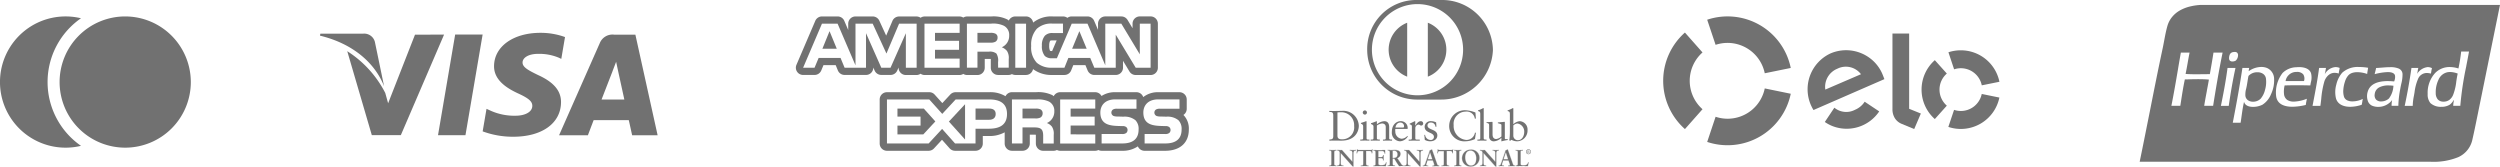 <svg xmlns="http://www.w3.org/2000/svg" width="255.035" height="17" viewBox="0 0 255.035 17">
  <g transform="translate(-334 -4933)">
    <g transform="translate(-636 155)">
      <g id="mastercard" transform="translate(970 4779.674)">
        <path d="M165.284,79.294a6.693,6.693,0,1,0,6.693,6.693A6.7,6.7,0,0,0,165.284,79.294Z" transform="translate(-152.511 -79.291)" fill="#717171"/>
        <path d="M8.263,79.415a6.694,6.694,0,1,0,0,13.014A7.914,7.914,0,0,1,8.263,79.415Z" transform="translate(0 -79.226)" fill="#717171"/>
      </g>
      <g id="visa" transform="translate(1002.643 4781.348)">
        <g transform="translate(12.04 0.176)">
          <g transform="translate(0 0)">
            <path d="M18.472,16.8,16.722,27.07h2.8L21.273,16.8Z" transform="translate(-16.722 -16.799)" fill="#717171"/>
          </g>
        </g>
        <g transform="translate(2.781 0.186)">
          <g>
            <path d="M10.774,16.814l-2.742,7L7.74,22.761A10.99,10.99,0,0,0,3.862,18.5l2.507,8.566,2.962-.005,4.408-10.252Z" transform="translate(-3.862 -16.812)" fill="#717171"/>
          </g>
        </g>
        <g transform="translate(0 0.089)">
          <g>
            <path d="M5.6,17.511a1.126,1.126,0,0,0-1.22-.834H.036l-.036.2c3.377.819,5.612,2.794,6.54,5.167Z" transform="translate(0 -16.677)" fill="#717171"/>
          </g>
        </g>
        <g transform="translate(16.591 0)">
          <g>
            <path d="M28.716,18.7a5.168,5.168,0,0,1,2.1.393l.253.119.379-2.226a7.226,7.226,0,0,0-2.508-.431c-2.766,0-4.716,1.393-4.731,3.39-.018,1.475,1.389,2.3,2.452,2.791,1.091.5,1.457.824,1.451,1.274-.009.688-.87,1-1.674,1a5.876,5.876,0,0,1-2.636-.538l-.361-.164-.394,2.3a8.866,8.866,0,0,0,3.119.547c2.943,0,4.855-1.377,4.875-3.51.012-1.167-.734-2.058-2.352-2.788-.979-.477-1.578-.793-1.572-1.274C27.112,19.156,27.621,18.7,28.716,18.7Z" transform="translate(-23.043 -16.554)" fill="#717171"/>
          </g>
        </g>
        <g transform="translate(24.389 0.188)">
          <g>
            <path d="M41.66,16.815H39.5a1.393,1.393,0,0,0-1.467.852L33.874,27.08h2.94s.48-1.266.588-1.543l3.585,0c.084.359.341,1.539.341,1.539h2.6Zm-3.452,6.62c.23-.59,1.115-2.871,1.115-2.871-.015.028.228-.594.373-.981l.189.886.649,2.966Z" transform="translate(-33.874 -16.815)" fill="#717171"/>
          </g>
        </g>
      </g>
      <g id="american" transform="translate(1051.189 4779.674)">
        <g transform="translate(28.184 1.505)">
          <g>
            <path d="M34.41,17.56l-.737,1.79h1.482Z" transform="translate(-33.673 -17.56)" fill="#717171"/>
          </g>
        </g>
        <g  transform="translate(2.707 1.505)">
          <g>
            <path d="M3.963,17.56l-.729,1.79H4.7Z" transform="translate(-3.234 -17.56)" fill="#717171"/>
          </g>
        </g>
        <g transform="translate(18.524 1.677)">
          <g>
            <path d="M23.963,17.847a1.112,1.112,0,0,0-.509-.081H22.132v1h1.3a1.01,1.01,0,0,0,.531-.092.461.461,0,0,0,.221-.427A.411.411,0,0,0,23.963,17.847Z" transform="translate(-22.132 -17.766)" fill="#717171"/>
          </g>
        </g>
        <g transform="translate(23.121 9.403)">
          <g>
            <path d="M29.459,27.077A1.054,1.054,0,0,0,28.946,27H27.624V28h1.3a1.045,1.045,0,0,0,.532-.091.486.486,0,0,0,.222-.432A.432.432,0,0,0,29.459,27.077Z" transform="translate(-27.624 -26.996)" fill="#717171"/>
          </g>
        </g>
        <g transform="translate(18.329 9.401)">
          <g>
            <path d="M23.3,26.994H21.9v1.144h1.386c.413,0,.67-.2.67-.592S23.687,26.994,23.3,26.994Z" transform="translate(-21.899 -26.994)" fill="#717171"/>
          </g>
        </g>
        <g transform="translate(8.551 7.731)">
          <g>
            <path d="M41.223,27.343a.278.278,0,0,0-.023-.022.742.742,0,0,0,.339-.623v-.957A.742.742,0,0,0,40.8,25H38.646a2.384,2.384,0,0,0-1.544.5.733.733,0,0,0-.691-.5H34.259a2.463,2.463,0,0,0-1.413.388A.73.73,0,0,0,32.207,25H28.625a.736.736,0,0,0-.655.408c-.051-.036-.089-.078-.142-.11a3.34,3.34,0,0,0-1.641-.3h-2.48a.735.735,0,0,0-.655.412A2.971,2.971,0,0,0,21.394,25h-3.43a.74.74,0,0,0-.545.236l-.813.876-.78-.866A.727.727,0,0,0,15.275,25H10.958a.742.742,0,0,0-.742.742v4.492a.742.742,0,0,0,.742.742H15.21a.739.739,0,0,0,.544-.239l.819-.886.778.875a.74.74,0,0,0,.555.249h2.087a.741.741,0,0,0,.742-.741v-.767h.6a3.142,3.142,0,0,0,1.632-.376v1.143a.741.741,0,0,0,.742.741h1.079a.741.741,0,0,0,.742-.741v-.9h.4c.1,0,.168,0,.218.007,0,.08,0,.177,0,.24v.654a.742.742,0,0,0,.742.741h1.077a.707.707,0,0,0,.328-.084.736.736,0,0,0,.327.084h3.583a.734.734,0,0,0,.322-.08.725.725,0,0,0,.322.08h2.091a2.746,2.746,0,0,0,1.614-.451.739.739,0,0,0,.681.451h2.091c1.521,0,2.427-.808,2.427-2.159A1.981,1.981,0,0,0,41.223,27.343Zm-19.89,1.381H19.994v1.507H17.907l-1.322-1.487L15.21,30.232H10.958V25.739h4.317L16.6,27.212l1.366-1.473h3.43c.851,0,1.81.239,1.81,1.482S22.272,28.727,21.333,28.724Zm5.937-.578a1.139,1.139,0,0,1,.523.377,1.3,1.3,0,0,1,.178.819v.891H26.894v-.562c0-.27.026-.67-.175-.88-.154-.16-.393-.2-.786-.2H24.786v1.64H23.708V25.741h2.48a2.66,2.66,0,0,1,1.291.211,1.053,1.053,0,0,1,.552,1A1.262,1.262,0,0,1,27.27,28.146Zm4.939-1.476H29.695v.818h2.452V28.4H29.695V29.3l2.514.005v.932H28.627V25.741h3.582Zm2.738,3.559H32.856v-.965h2.082a.62.62,0,0,0,.438-.111.4.4,0,0,0,.126-.294.379.379,0,0,0-.131-.3.565.565,0,0,0-.383-.1c-1-.033-2.261.031-2.261-1.389,0-.654.408-1.338,1.535-1.338h2.151v.956H34.444a.723.723,0,0,0-.43.082.377.377,0,0,0,.072.659,1.244,1.244,0,0,0,.419.051l.577.017a1.74,1.74,0,0,1,1.225.362,1.247,1.247,0,0,1,.322.953C36.628,29.782,36.026,30.234,34.947,30.229Zm4.387,0H37.243v-.965h2.082a.617.617,0,0,0,.437-.111.4.4,0,0,0,.126-.294.379.379,0,0,0-.131-.3.562.562,0,0,0-.383-.1c-1-.033-2.261.031-2.261-1.389,0-.654.408-1.338,1.535-1.338H40.8v.956H38.831a.723.723,0,0,0-.431.082.377.377,0,0,0,.072.659,1.247,1.247,0,0,0,.418.051l.577.017a1.744,1.744,0,0,1,1.226.362,1.254,1.254,0,0,1,.322.953C41.016,29.782,40.412,30.234,39.334,30.229Z" transform="translate(-10.216 -24.999)" fill="#717171"/>
          </g>
        </g>
        <g transform="translate(0 0)">
          <g>
            <path d="M36.189,15.762h-1.1a.742.742,0,0,0-.742.742v.464l-.51-.846a.745.745,0,0,0-.634-.358H31.567a.741.741,0,0,0-.742.742v.63l-.394-.922a.741.741,0,0,0-.68-.449H28.142a.735.735,0,0,0-.443.147.736.736,0,0,0-.444-.147H26.217a2.946,2.946,0,0,0-2.015.63.732.732,0,0,0-.719-.63h-1.1a.739.739,0,0,0-.66.418,1.522,1.522,0,0,0-.133-.1,3.156,3.156,0,0,0-1.672-.314H17.451a.725.725,0,0,0-.372.115.715.715,0,0,0-.372-.115H13.122a.722.722,0,0,0-.4.133.726.726,0,0,0-.4-.133h-1.79a.741.741,0,0,0-.681.453l-.638,1.5-.7-1.525a.745.745,0,0,0-.674-.431H6.084a.741.741,0,0,0-.742.742v.645l-.4-.939a.742.742,0,0,0-.682-.449H2.664a.743.743,0,0,0-.682.449L.06,20.7a.741.741,0,0,0,.681,1.034H1.908a.741.741,0,0,0,.683-.457l.227-.546H4.062l.223.542a.741.741,0,0,0,.686.46H7.156a.741.741,0,0,0,.742-.742v-.018l.141.319a.743.743,0,0,0,.678.441l.943,0a.74.74,0,0,0,.678-.442l.142-.318V21a.741.741,0,0,0,.742.741h1.1a.733.733,0,0,0,.4-.133.729.729,0,0,0,.4.133h3.586a.715.715,0,0,0,.372-.115.723.723,0,0,0,.372.115h1.075A.741.741,0,0,0,19.268,21V20.1h.41c.093,0,.159,0,.208.006.005.076,0,.167,0,.227l0,.1,0,.567a.743.743,0,0,0,.742.736h1.083a.724.724,0,0,0,.332-.09.73.73,0,0,0,.336.09h1.1a.732.732,0,0,0,.714-.6,3.113,3.113,0,0,0,1.943.6H27.4a.739.739,0,0,0,.684-.465l.218-.538h1.237l.227.546a.741.741,0,0,0,.685.456h2.185A.741.741,0,0,0,33.374,21v-.709l.659,1.092a.744.744,0,0,0,.636.358h1.52A.741.741,0,0,0,36.93,21V16.5A.742.742,0,0,0,36.189,15.762ZM12.321,20.995h-1.1l0-3.518L9.659,20.995H8.716L7.156,17.474v3.521H4.971l-.413-1H2.324l-.417,1H.74L2.663,16.5H4.256l1.827,4.254V16.5H7.836L9.241,19.55l1.29-3.048h1.79S12.321,20.995,12.321,20.995Zm4.386-3.556H14.194v.809h2.453v.921H14.194v.9h2.513v.929H13.121V16.5h3.586Zm4.3,1.472a1.255,1.255,0,0,1,.531.378,1.286,1.286,0,0,1,.178.824v.881H20.633l-.005-.567a1.351,1.351,0,0,0-.169-.875,1.052,1.052,0,0,0-.783-.192H18.525v1.634H17.45V16.5h2.469a2.524,2.524,0,0,1,1.3.215,1.048,1.048,0,0,1,.543,1A1.265,1.265,0,0,1,21.006,18.911Zm2.477,2.084h-1.1V16.5h1.1Zm12.706,0H34.668l-2.036-3.371v3.371H30.447l-.418-1H27.8l-.4,1H26.136a2.25,2.25,0,0,1-1.553-.5,2.253,2.253,0,0,1-.576-1.715,2.411,2.411,0,0,1,.575-1.758,2.175,2.175,0,0,1,1.63-.523h1.037v.963H26.232a1.03,1.03,0,0,0-.825.266,1.482,1.482,0,0,0-.308,1.018,1.549,1.549,0,0,0,.3,1.054,1.038,1.038,0,0,0,.748.232h.481L28.142,16.5H29.75l1.816,4.249V16.5H33.2l1.887,3.129V16.5h1.1Zm-9.582-2.787-.466,1.087a.861.861,0,0,1-.211-.022,1.141,1.141,0,0,1-.085-.523,1.09,1.09,0,0,1,.085-.487c.031-.03.057-.056.309-.056Z" transform="translate(0 -15.762)" fill="#717171"/>
          </g>
        </g>
        <g transform="translate(15.611 8.957)">
          <g>
            <path d="M18.651,28.233,20.3,30.065v-3.6Z" transform="translate(-18.651 -26.463)" fill="#717171"/>
          </g>
        </g>
        <g transform="translate(10.364 9.403)">
          <g>
            <path d="M15.073,27h-2.69v.816h2.356v.917H12.383v.894h2.638l1.226-1.32Z" transform="translate(-12.383 -26.996)" fill="#717171"/>
          </g>
        </g>
      </g>
      <g id="dinners" transform="translate(1105.594 4778)">
        <g transform="translate(2.352 16.479)">
          <g>
            <path d="M5.023,39.023l0,0h0Z" transform="translate(-5.023 -39.023)" fill="#717171"/>
          </g>
        </g>
        <g transform="translate(0.832 15.31)">
          <g>
            <path d="M3.382,36.535c-.109,0-.214-.009-.321-.01v.05H3.1a.208.208,0,0,1,.216.234l0,.9,0,0-.008.008L2.25,36.525c-.07,0-.139.01-.211.01s-.175-.009-.261-.01v.05H1.8a.223.223,0,0,1,.225.224v1c0,.188-.052.31-.223.311H1.777v.051c.1,0,.208-.01.312-.01s.2.009.295.01v-.05H2.355c-.187,0-.233-.082-.233-.288v-1l1.229,1.376h.078a1.642,1.642,0,0,1-.012-.228V36.886c0-.283.119-.311.221-.311h.024v-.05C3.57,36.526,3.476,36.535,3.382,36.535Z" transform="translate(-1.777 -36.525)" fill="#717171"/>
          </g>
        </g>
        <g transform="translate(0.811 15.288)">
          <g>
            <path d="M3.65,36.483c-.1,0-.195.007-.291.007s-.22-.009-.331-.009h-.01v.091h.063c.068,0,.195.025.2.213v.871l-1.041-1.17c-.08,0-.148,0-.219,0-.088,0-.181-.009-.272-.009h-.01v.091h.041a.2.2,0,0,1,.205.2v1c0,.188-.046.289-.2.29H1.733v.091h.01c.107,0,.216-.009.322-.009s.2.009.305.009h.011v-.09H2.33c-.178,0-.209-.061-.213-.266v-.949l1.2,1.339.1,0h.012l0-.013a1.64,1.64,0,0,1-.014-.237V36.865c0-.28.1-.288.2-.291H3.66v-.091Zm0,.08H3.615c-.1,0-.211.019-.211.3v1.077a1.505,1.505,0,0,0,.014.239h-.09l-1.22-1.36V37.8c0,.206.04.277.223.277h.04v.071c-.1,0-.2-.009-.3-.009s-.215.009-.322.009v-.071h.033c.163,0,.214-.111.214-.3v-1a.213.213,0,0,0-.216-.213h-.03v-.071c.09,0,.182.01.272.01.071,0,.14-.01.211-.01l1.054,1.186,0,0v-.888a.2.2,0,0,0-.206-.224H3.028v-.071c.111,0,.22.01.331.01s.194-.01.292-.01Z" transform="translate(-1.733 -36.48)" fill="#717171"/>
          </g>
        </g>
        <g transform="translate(4.526 15.31)">
          <g>
            <path d="M10.945,37.787c-.071.266-.208.29-.488.288-.149,0-.3,0-.3-.165v-.562h.294c.165,0,.182.1.194.233l.051-.011c0-.087-.007-.175-.007-.262s0-.177.007-.267h-.051c-.013.122-.052.21-.2.208h-.292v-.641H10.5c.246,0,.288.125.3.274l.051-.013c0-.066-.007-.154-.007-.232,0-.04,0-.079,0-.112-.161,0-.4.01-.6.01s-.434-.009-.58-.01v.05H9.69c.084,0,.185.015.185.146v1.241c0,.131-.1.145-.185.146H9.667v.049c.138,0,.412-.009.619-.009s.477.009.629.009c.02-.119.047-.239.076-.359Z" transform="translate(-9.667 -36.526)" fill="#717171"/>
          </g>
        </g>
        <g transform="translate(2.781 15.214)">
          <g>
            <path d="M7.544,36.326l-.011,0v.01c0,.062-.052.063-.118.065H6.181c-.06,0-.1,0-.121-.062v-.007H5.984v.01a1.28,1.28,0,0,1-.015.2c-.007.068-.019.135-.029.2v.013h.091v-.008c.039-.176.036-.205.21-.207h.378V37.79c0,.184-.056.185-.185.188H6.38v.091h.01c.093,0,.259-.01.4-.01s.293.01.386.01h.01v-.091H7.131c-.113,0-.184-.015-.186-.193v-1.25h.378c.15,0,.159.129.166.218v.014l.084-.03.007,0v-.007c0-.064,0-.127,0-.19s.016-.127.026-.191v-.01Zm.029.21c0,.065,0,.128,0,.191l-.072.027c-.005-.088-.016-.227-.175-.227H6.934v1.259c0,.184.083.2.2.2h.046v.071c-.092,0-.258-.01-.386-.01s-.308.01-.4.01v-.071h.044c.131,0,.2-.011.2-.2V36.527H6.242c-.177,0-.184.043-.22.216H5.951c.01-.067.022-.132.029-.2a1.425,1.425,0,0,0,.014-.2h.058c.019.071.078.068.142.068H7.415c.064,0,.123,0,.128-.073l.056.01C7.589,36.408,7.581,36.47,7.573,36.535Z" transform="translate(-5.94 -36.322)" fill="#717171"/>
          </g>
        </g>
        <g transform="translate(2.804 15.238)">
          <g>
            <path d="M7.577,36.373c-.01.069-.077.073-.136.072H6.208c-.056,0-.117,0-.138-.068H6.031a1.44,1.44,0,0,1-.015.191c-.007.064-.017.126-.027.19h.051c.031-.165.052-.219.228-.216h.4v1.276c0,.191-.077.21-.206.21H6.426v.049c.094,0,.254-.009.39-.009s.281.009.375.009v-.049H7.157c-.114,0-.207-.029-.207-.215V36.542h.4c.16,0,.18.136.185.224l.051-.019c0-.061,0-.123,0-.185s.016-.122.025-.183Z" transform="translate(-5.99 -36.373)" fill="#717171"/>
          </g>
        </g>
        <g  transform="translate(0 15.288)">
          <g>
            <path d="M.732,36.48c-.112,0-.254.009-.371.009S.1,36.48.01,36.48H0v.091H.043c.086,0,.164.01.165.126v1.24c0,.116-.079.124-.165.125H0v.091H.01c.094,0,.233-.01.348-.01s.26.01.374.01H.743v-.091H.7c-.086,0-.165-.008-.165-.125V36.7c0-.116.079-.125.165-.125H.743V36.48Zm0,.082H.7c-.085,0-.176.011-.176.135v1.24c0,.125.09.135.176.135H.732v.071c-.114,0-.256-.009-.374-.009s-.256.009-.348.009v-.071H.043c.085,0,.175-.01.175-.135V36.7c0-.125-.09-.135-.175-.135H.009v-.07c.093,0,.235.009.351.009s.26-.009.371-.009Z" transform="translate(0 -36.48)" fill="#717171"/>
          </g>
        </g>
        <g transform="translate(3.879 0)">
          <g>
            <path d="M15.8,3.825h-2.39A5.01,5.01,0,0,0,8.285,8.948a5.089,5.089,0,0,0,5.123,5.035H15.8a5.279,5.279,0,0,0,5.311-5.035A5.187,5.187,0,0,0,15.8,3.825Zm-2.378,9.721A4.651,4.651,0,1,1,18.069,8.9,4.652,4.652,0,0,1,13.419,13.546Z" transform="translate(-8.285 -3.825)" fill="#717171"/>
          </g>
        </g>
        <g transform="translate(15.125 11.024)">
          <g transform="translate(0 0)">
            <path d="M33.165,30.586c-.122,0-.218,0-.218-.145V27.434c0-.036-.007-.062-.035-.062a.472.472,0,0,0-.1.049,2.594,2.594,0,0,1-.448.187v.069c.166.048.231.057.231.34v2.424c0,.145-.087.145-.21.145h-.083V30.7c.162,0,.318-.009.475-.009s.31.009.457.009v-.112Z" transform="translate(-32.306 -27.372)" fill="#717171"/>
          </g>
        </g>
        <g transform="translate(10.067 2.319)">
          <g>
            <path d="M21.5,8.778v5.5a2.946,2.946,0,0,0,0-5.5Z" transform="translate(-21.503 -8.778)" fill="#717171"/>
          </g>
        </g>
        <g transform="translate(18.206 11.024)">
          <g transform="translate(0 0)">
            <path d="M40.115,28.709a1.1,1.1,0,0,0-.647.313V27.433c0-.036-.01-.062-.036-.062a.415.415,0,0,0-.1.048,2.626,2.626,0,0,1-.449.187v.07c.166.05.232.057.232.34v1.872a5.074,5.074,0,0,1-.061.775l.091.048.131-.1a1.266,1.266,0,0,0,.6.153,1.1,1.1,0,0,0,1.041-1.141A.847.847,0,0,0,40.115,28.709Zm-.2,1.942a.468.468,0,0,1-.448-.444V29.149a.665.665,0,0,1,.413-.205.83.83,0,0,1,.7.862C40.576,30.193,40.381,30.651,39.915,30.651Z" transform="translate(-38.887 -27.371)" fill="#717171"/>
          </g>
        </g>
        <g id="Grupo_75" data-name="Grupo 75" transform="translate(16.057 12.428)">
          <g id="Grupo_74" data-name="Grupo 74">
            <path id="Caminho_38" data-name="Caminho 38" d="M36.281,32.138c-.073,0-.122,0-.122-.082V30.448c0-.049,0-.078-.035-.078s-.287.034-.678.06v.079c.156.044.366.091.366.179V31.86a.985.985,0,0,1-.527.264c-.379,0-.379-.375-.379-.505V30.5c0-.1,0-.126-.049-.126s-.4.026-.561.029v.083c.244.021.261.13.261.244v1.114a.47.47,0,0,0,.478.517,1.18,1.18,0,0,0,.771-.365v.353l.022.013a4.418,4.418,0,0,1,.628-.135v-.09C36.4,32.134,36.334,32.138,36.281,32.138Z" transform="translate(-34.296 -30.37)" fill="#717171"/>
          </g>
        </g>
        <g transform="translate(9.71 12.362)">
          <g>
            <path d="M21.058,30.655a.306.306,0,0,1,.339-.287.448.448,0,0,1,.476.431h.1l-.03-.443a1.145,1.145,0,0,0-.5-.127.6.6,0,0,0-.674.557c0,.7.948.533.948,1.048a.31.31,0,0,1-.353.311.574.574,0,0,1-.549-.532l-.078.022.048.5a1.154,1.154,0,0,0,.531.147c.518,0,.749-.305.749-.593C22.068,31.008,21.058,31.165,21.058,30.655Z" transform="translate(-20.74 -30.229)" fill="#717171"/>
          </g>
        </g>
        <g transform="translate(0.015 11.312)">
          <g transform="translate(0 0)">
            <path d="M1.3,27.987c-.322,0-.57.01-.753.01s-.343,0-.513-.01V28.1c.2,0,.4-.022.4.369h0v2.112c-.012.3-.139.3-.4.331v.111c.2,0,.388-.008.583-.008s.409.008.631.008c1.541,0,1.793-1.082,1.793-1.514A1.585,1.585,0,0,0,1.3,27.987Zm.013,2.9c-.213,0-.453-.039-.453-.374V28.144a3.29,3.29,0,0,1,.34-.017,1.308,1.308,0,0,1,1.362,1.4A1.212,1.212,0,0,1,1.311,30.886Z" transform="translate(-0.031 -27.987)" fill="#717171"/>
          </g>
        </g>
        <g transform="translate(0.02 15.31)">
          <g>
            <path d="M.722,36.576H.745v-.05c-.109,0-.246.01-.361.01s-.249-.009-.341-.01v.05H.066c.084,0,.185.015.185.146v1.24c0,.132-.1.146-.185.146H.043v.05c.092,0,.226-.01.338-.01s.252.009.364.01v-.05H.722c-.085,0-.186-.015-.186-.146v-1.24C.536,36.591.637,36.576.722,36.576Z" transform="translate(-0.043 -36.526)" fill="#717171"/>
          </g>
        </g>
        <g transform="translate(3.174 12.363)">
          <g>
            <path d="M7.638,32.108c-.122,0-.218,0-.218-.145v-1.67c0-.035-.009-.061-.03-.061a.156.156,0,0,0-.079.022c-.017.013-.26.095-.465.157v.069c.161.086.227.112.227.3v1.18c0,.145-.088.145-.209.145H6.78v.112c.161,0,.318-.009.474-.009s.309.007.457.009v-.112H7.638Z" transform="translate(-6.78 -30.232)" fill="#717171"/>
          </g>
        </g>
        <g transform="translate(8.115 12.362)">
          <g>
            <path d="M18.569,30.23c-.265,0-.448.279-.557.448H18v-.392c0-.043-.013-.056-.039-.056s-.213.112-.531.248v.066c.066.034.226.061.226.2v1.221c0,.146-.087.146-.208.146h-.118v.112c.157,0,.339-.009.518-.009s.369.005.609.009v-.112h-.243c-.122,0-.209,0-.209-.145V30.939a.364.364,0,0,1,.318-.361c.152,0,.152.1.287.1a.212.212,0,0,0,.2-.223A.237.237,0,0,0,18.569,30.23Z" transform="translate(-17.333 -30.23)" fill="#717171"/>
          </g>
        </g>
        <g transform="translate(3.427 11.265)">
          <g>
            <path d="M7.533,27.886a.222.222,0,0,0-.213.209.224.224,0,0,0,.213.219.219.219,0,0,0,.214-.219A.213.213,0,0,0,7.533,27.886Z" transform="translate(-7.32 -27.886)" fill="#717171"/>
          </g>
        </g>
        <g transform="translate(6.399 12.361)">
          <g>
            <path d="M15.242,31.729a.835.835,0,0,1-.588.291.726.726,0,0,1-.639-.752.974.974,0,0,1,0-.252h1.223l.039-.027a.543.543,0,0,0,0-.079.691.691,0,0,0-.736-.683c-.3,0-.879.252-.879,1.105a.875.875,0,0,0,.831.949,1.02,1.02,0,0,0,.8-.492Zm-.714-1.361a.369.369,0,0,1,.379.4c0,.052-.013.109-.122.109h-.758C14.081,30.562,14.264,30.367,14.529,30.367Z" transform="translate(-13.667 -30.227)" fill="#717171"/>
          </g>
        </g>
        <g transform="translate(6.067 2.319)">
          <g>
            <path d="M12.958,11.529a2.949,2.949,0,0,0,1.891,2.75v-5.5A2.952,2.952,0,0,0,12.958,11.529Z" transform="translate(-12.958 -8.778)" fill="#717171"/>
          </g>
        </g>
        <g transform="translate(15.4 15.31)">
          <g>
            <path d="M34.5,36.536c-.108,0-.213-.009-.318-.009v.049h.042a.208.208,0,0,1,.216.234l0,.9-.006,0-.008.008-1.053-1.192c-.07,0-.14.01-.211.01-.087,0-.176-.009-.263-.01v.049h.021a.224.224,0,0,1,.225.224v1c0,.188-.054.31-.224.311h-.024v.049c.1,0,.207-.009.313-.009s.2.009.294.009v-.049h-.029c-.186,0-.233-.082-.233-.288v-1l1.229,1.376h.078a1.8,1.8,0,0,1-.011-.228V36.887c0-.285.119-.311.221-.312h.026v-.049C34.687,36.526,34.593,36.536,34.5,36.536Z" transform="translate(-32.894 -36.526)" fill="#717171"/>
          </g>
        </g>
        <g transform="translate(4.506 15.288)">
          <g>
            <path d="M10.919,37.738h-.01l0,.009c-.071.266-.186.28-.471.282-.155,0-.279,0-.279-.144v-.543h.274c.157,0,.158.081.175.225v.011l.082-.016.009,0v-.008c0-.09-.007-.18-.007-.27s0-.185.007-.277V37h-.091v.009c-.016.127-.04.2-.177.2h-.272v-.6h.319c.244,0,.265.113.279.267v.011l.083-.021.007,0v-.009c-.005-.068-.007-.156-.007-.239,0-.045,0-.088,0-.123v-.01H10.83c-.161,0-.406.009-.606.009s-.445-.009-.589-.009h-.01v.091h.044c.086,0,.164.01.164.126v1.24c0,.116-.078.124-.164.125H9.625v.09h.01c.135,0,.417-.009.629-.009s.486.009.637.009h.008l0-.008c.022-.125.05-.25.08-.376l0-.01Zm-.017.406c-.152,0-.424-.01-.637-.01s-.5.01-.63.01v-.07h.033c.086,0,.175-.011.175-.135V36.7c0-.125-.089-.135-.175-.135H9.635v-.071c.144,0,.391.01.59.01s.444-.01.605-.01c0,.1,0,.259.006.362l-.072.019c-.012-.154-.04-.277-.289-.277h-.329v.621h.282c.141,0,.172-.081.186-.209h.071c0,.093-.007.185-.007.278s0,.18.007.27l-.071.014c-.014-.142-.021-.234-.184-.234h-.284v.551c0,.155.137.155.289.155.284,0,.409-.019.48-.288l.066.016C10.951,37.893,10.923,38.018,10.9,38.144Z" transform="translate(-9.625 -36.479)" fill="#717171"/>
          </g>
        </g>
        <g transform="translate(15.38 15.29)">
          <g>
            <path d="M34.768,36.484c-.1,0-.2.009-.293.009s-.219-.009-.331-.009h-.011v.091H34.2a.186.186,0,0,1,.2.213v.871l-1.042-1.171c-.081,0-.148.005-.22.005-.088,0-.181-.009-.272-.009H32.85v.091h.041a.2.2,0,0,1,.205.2v1c0,.188-.047.289-.2.29H32.85v.091h.01c.107,0,.216-.01.322-.01s.2.01.3.01h.01v-.091h-.05c-.178,0-.209-.06-.212-.266v-.949l1.2,1.339.1,0h.012l0-.01a1.612,1.612,0,0,1-.013-.238V36.866c0-.279.1-.288.2-.291h.049v-.09Zm0,.081h-.036c-.1,0-.214.018-.214.3v1.078a1.448,1.448,0,0,0,.015.239h-.09l-1.219-1.36V37.8c0,.206.04.278.223.278h.04v.071c-.1,0-.2-.01-.3-.01s-.216.01-.322.01v-.071H32.9c.164,0,.213-.111.213-.3v-1a.211.211,0,0,0-.215-.213h-.03v-.071c.089,0,.183.01.272.01.072,0,.14-.01.211-.01L34.4,37.681l0,0h0v-.888a.2.2,0,0,0-.206-.223h-.05v-.071c.11,0,.22.01.331.01s.194-.01.291-.01Z" transform="translate(-32.85 -36.484)" fill="#717171"/>
          </g>
        </g>
        <g transform="translate(13.883 15.369)">
          <g>
            <path d="M30.189,36.651c-.414,0-.537.37-.537.687,0,.424.194.829.577.829.46,0,.539-.405.539-.751S30.583,36.651,30.189,36.651Zm.041,1.506c-.375,0-.567-.4-.568-.819,0-.316.121-.675.527-.676.386,0,.571.412.571.754S30.681,38.157,30.23,38.157Z" transform="translate(-29.652 -36.651)" fill="#717171"/>
          </g>
        </g>
        <g transform="translate(13.56 15.274)">
          <g>
            <path d="M29.829,36.45a.853.853,0,0,0-.865.865.828.828,0,0,0,.877.839.861.861,0,0,0,.886-.9A.823.823,0,0,0,29.829,36.45Zm.035,1.62c-.393,0-.587-.413-.588-.839,0-.319.126-.7.547-.7.4,0,.59.427.591.774S30.332,38.07,29.864,38.07Z" transform="translate(-28.964 -36.45)" fill="#717171"/>
          </g>
        </g>
        <g transform="translate(17.799 15.565)">
          <g>
            <path d="M38.241,37.071h0l-.22.67h.443Zm0,.025.205.634h-.413Z" transform="translate(-38.017 -37.071)" fill="#717171"/>
          </g>
        </g>
        <g transform="translate(13.54 15.254)">
          <g>
            <path d="M29.806,36.407a.874.874,0,0,0-.885.885.849.849,0,0,0,.9.861.882.882,0,0,0,.906-.918A.842.842,0,0,0,29.806,36.407Zm.011,1.735a.837.837,0,0,1-.886-.85.86.86,0,0,1,.873-.874.831.831,0,0,1,.907.817A.867.867,0,0,1,29.817,38.142Z" transform="translate(-28.921 -36.407)" fill="#717171"/>
          </g>
        </g>
        <g  transform="translate(19.012 15.291)">
          <g>
            <path d="M41.888,37.736h-.007l0,.009a.491.491,0,0,1-.07.167.331.331,0,0,1-.221.123,1.459,1.459,0,0,1-.179.01c-.046,0-.088,0-.131,0-.074-.011-.132-.034-.132-.123V36.694c0-.12.059-.115.151-.118h.069v-.091h-.01c-.122,0-.241.009-.361.009s-.25-.009-.375-.009h-.01v.091h.043c.087,0,.167.01.168.125V37.92c0,.14-.083.146-.168.147h-.043v.091h.01c.208,0,.418-.01.625-.01s.417.01.625.01h.008l0-.008c.029-.135.062-.266.088-.4l0-.012h-.081Zm-.019.412c-.207,0-.416-.01-.624-.01s-.417.01-.625.01v-.07h.032c.086,0,.179-.011.179-.16V36.7c0-.125-.093-.135-.179-.135h-.032v-.071c.126,0,.249.009.375.009s.239-.009.361-.009v.071h-.06c-.088,0-.16,0-.16.127v1.221c0,.1.066.124.142.133a1.718,1.718,0,0,0,.313-.005.334.334,0,0,0,.227-.127.534.534,0,0,0,.073-.17h.068C41.931,37.88,41.9,38.012,41.868,38.148Z" transform="translate(-40.608 -36.485)" fill="#717171"/>
          </g>
        </g>
        <g transform="translate(17.296 15.249)">
          <g>
            <path d="M38.574,38.04a.163.163,0,0,1-.166-.1c-.03-.072-.059-.161-.088-.244l-.436-1.239c-.008-.018-.014-.041-.02-.056s0,0,0,0h0a.045.045,0,0,0-.014,0,.908.908,0,0,1-.211.1,2.026,2.026,0,0,1-.088.3l-.38,1.087a.225.225,0,0,1-.215.162h0v.049c.082-.005.163-.01.246-.01s.185.005.276.01v-.049H37.45c-.077,0-.185-.01-.187-.094a1,1,0,0,1,.052-.187l.078-.254h.553l.1.283a.765.765,0,0,1,.048.174c0,.072-.1.078-.157.08h-.016v.049h0c.117,0,.232-.01.344-.01s.213.005.317.01V38.04Zm-1.142-.647.227-.691h.022l.224.691Z" transform="translate(-36.944 -36.396)" fill="#717171"/>
          </g>
        </g>
        <g transform="translate(20.084 15.233)">
          <g>
            <path d="M43.147,36.362a.249.249,0,1,0,.248.25A.244.244,0,0,0,43.147,36.362Zm0,.452a.2.2,0,1,1,.2-.2A.2.2,0,0,1,43.147,36.814Z" transform="translate(-42.897 -36.362)" fill="#717171"/>
          </g>
        </g>
        <g transform="translate(20.209 15.349)">
          <g>
            <path d="M43.36,36.807l-.043-.056a.078.078,0,0,0,.059-.075c0-.045-.039-.066-.084-.066h-.127v.012c.032,0,.036.008.036.033v.185c0,.019-.007.018-.037.023v.011h.121v-.011c-.031-.005-.037,0-.037-.02v-.084h.029c.046.067.067.115.089.115h.049v-.008A.245.245,0,0,1,43.36,36.807Zm-.083-.064h-.03v-.118h.029c.027,0,.049.015.049.055S43.31,36.743,43.277,36.743Z" transform="translate(-43.164 -36.609)" fill="#717171"/>
          </g>
        </g>
        <g transform="translate(17.277 15.229)">
          <g>
            <path d="M38.551,37.993h0a.138.138,0,0,1-.147-.087c-.03-.07-.059-.157-.088-.242l-.435-1.239c-.008-.02-.015-.041-.022-.06a.03.03,0,0,0-.026-.014.048.048,0,0,0-.022.006,1.363,1.363,0,0,1-.216.1c-.021.094-.064.211-.093.3l-.38,1.087a.2.2,0,0,1-.2.146H36.9v.091h.01c.087,0,.171-.01.256-.01s.191.005.286.01h.01v-.09h-.036c-.079,0-.166-.014-.166-.073a.971.971,0,0,1,.051-.182l.073-.24h.523l.089.268a.728.728,0,0,1,.048.166c0,.046-.082.059-.137.059h-.035v.092h.011c.12,0,.239-.01.355-.01s.22.006.325.01h.011v-.092h-.024Zm.015.084c-.107,0-.214-.01-.327-.01s-.234.005-.355.01v-.07h.026c.054,0,.147-.01.147-.069a.765.765,0,0,0-.049-.17l-.092-.275H37.38l-.077.247a.982.982,0,0,0-.051.184c0,.072.1.083.177.083h.027v.071c-.1,0-.192-.009-.287-.009s-.17,0-.256.009v-.071h.014a.215.215,0,0,0,.206-.155l.379-1.086a1.956,1.956,0,0,0,.088-.294,1.184,1.184,0,0,0,.216-.1.077.077,0,0,1,.019,0,.015.015,0,0,1,.016.007l.022.059.435,1.239c.029.083.057.17.088.243a.148.148,0,0,0,.155.094h.015Z" transform="translate(-36.902 -36.352)" fill="#717171"/>
          </g>
        </g>
        <g transform="translate(19.033 15.31)">
          <g>
            <path d="M41.92,37.778a.54.54,0,0,1-.073.167.362.362,0,0,1-.233.132,1.792,1.792,0,0,1-.183.01c-.046,0-.09,0-.133-.006-.076-.008-.151-.041-.151-.143V36.716c0-.131.083-.139.171-.139h.049v-.05c-.117,0-.232.01-.349.01s-.243-.009-.365-.01v.05h.023c.083,0,.188.016.188.146v1.219c0,.152-.1.168-.188.168h-.023v.05c.206,0,.41-.01.615-.01s.411.01.616.01c.028-.128.059-.254.084-.382Z" transform="translate(-40.653 -36.527)" fill="#717171"/>
          </g>
        </g>
        <g transform="translate(12.748 15.288)">
          <g>
            <path d="M27.928,38.062c-.087,0-.164-.008-.166-.125V36.7c0-.116.079-.125.166-.125h.042V36.48h-.01c-.11,0-.253.01-.371.01s-.258-.009-.35-.009h-.01v.091h.044c.086,0,.164.01.165.126v1.24c0,.116-.08.124-.165.125h-.044v.091h.01c.092,0,.233-.01.349-.01s.259.01.373.01h.01v-.091Zm.033.081c-.113,0-.255-.009-.373-.009s-.257.009-.349.009v-.071h.033c.086,0,.175-.01.175-.135V36.7c0-.125-.089-.135-.175-.135h-.033v-.07c.092,0,.234.009.35.009s.263-.009.372-.009v.07h-.032c-.086,0-.176.011-.176.135v1.24c0,.125.09.135.176.135h.032v.071Z" transform="translate(-27.229 -36.48)" fill="#717171"/>
          </g>
        </g>
        <g transform="translate(7.65 15.29)">
          <g>
            <path d="M18.256,36.483c-.1,0-.194.01-.291.01s-.22-.01-.331-.01h-.01v.091h.062c.069,0,.2.025.2.213v.871L16.84,36.486c-.079,0-.148.006-.217.006-.089,0-.182-.009-.272-.009H16.34v.091h.041a.2.2,0,0,1,.205.2v1c0,.189-.046.29-.2.291H16.34v.091h.011c.106,0,.216-.01.322-.01s.2.01.305.01h.01v-.091h-.05c-.179,0-.211-.06-.213-.266V36.85l1.2,1.339.1,0h.012v-.011a1.441,1.441,0,0,1-.015-.239V36.866c0-.28.1-.288.2-.291h.045v-.091h-.01Zm0,.081h-.036c-.1,0-.211.019-.211.3v1.078a1.562,1.562,0,0,0,.014.239h-.09l-1.219-1.36V37.8c0,.206.04.278.223.278h.039v.07c-.1,0-.2-.01-.3-.01s-.216.01-.322.01v-.07h.033c.164,0,.213-.111.213-.3v-1a.212.212,0,0,0-.215-.213h-.03v-.071c.089,0,.183.009.272.009.07,0,.14-.009.211-.009l1.054,1.186h0l0,0h0v-.888a.2.2,0,0,0-.206-.223h-.052v-.07c.111,0,.22.009.331.009s.194-.009.292-.009v.07Z" transform="translate(-16.34 -36.483)" fill="#717171"/>
          </g>
        </g>
        <g  transform="translate(7.67 15.31)">
          <g>
            <path d="M17.987,36.536c-.109,0-.213-.009-.321-.01v.049h.042a.208.208,0,0,1,.217.234l0,.9,0,0-.007.008-1.054-1.192c-.071,0-.139.01-.211.01-.088,0-.176-.009-.263-.01v.049H16.4a.223.223,0,0,1,.226.224v1c0,.189-.054.311-.223.312h-.023v.049c.1,0,.208-.01.312-.01s.2.01.3.01v-.049h-.029c-.187,0-.233-.082-.234-.288v-1l1.23,1.376h.078a1.573,1.573,0,0,1-.012-.228V36.887c0-.283.119-.311.221-.312h.025v-.049C18.175,36.526,18.081,36.536,17.987,36.536Z" transform="translate(-16.382 -36.526)" fill="#717171"/>
          </g>
        </g>
        <g  transform="translate(5.981 15.31)">
          <g>
            <path d="M14.146,37.963l-.412-.617.012,0a.436.436,0,0,0,.323-.408c0-.328-.256-.4-.553-.406-.125,0-.239.01-.381.01s-.28-.009-.357-.01v.051h.032c.074,0,.178.012.178.19v1.2c0,.1-.088.139-.178.139h-.032v.049c.114,0,.222-.01.333-.01.133,0,.266.01.4.01v-.049h-.032c-.108,0-.205-.013-.205-.2v-.517h.173l0,.006a7.326,7.326,0,0,0,.485.763c.072,0,.147-.01.221-.01s.148.008.222.01v-.051A.273.273,0,0,1,14.146,37.963Zm-.75-.636h-.127V36.6h.01a1.063,1.063,0,0,1,.136-.009.335.335,0,0,1,.356.356C13.77,37.231,13.635,37.327,13.4,37.327Z" transform="translate(-12.776 -36.527)" fill="#717171"/>
          </g>
        </g>
        <g transform="translate(5.961 15.29)">
          <g>
            <path d="M14.362,38.063a.246.246,0,0,1-.222-.135l-.4-.6a.454.454,0,0,0,.324-.422c0-.344-.275-.426-.574-.427-.126,0-.24.01-.381.01s-.291-.01-.367-.01h-.01v.092h.052c.074,0,.156,0,.158.169v1.2c0,.08-.072.117-.158.117h-.052v.091h.01c.118,0,.229-.01.343-.01.134,0,.272.01.407.01H13.5v-.091h-.053c-.11,0-.181,0-.184-.18v-.5h.14a6.664,6.664,0,0,0,.49.764c.082,0,.158-.006.23-.006s.154.01.233.01h.01v-.091Zm0,.084c-.078,0-.154-.01-.232-.01s-.15.01-.223.01a6.632,6.632,0,0,1-.493-.769h-.156v.508c0,.184.085.19.194.19h.043v.071c-.136,0-.272-.01-.407-.01-.114,0-.225.01-.343.01v-.071h.042c.088,0,.169-.04.169-.127v-1.2c0-.171-.1-.18-.169-.18h-.042v-.07c.076,0,.222.009.367.009s.256-.009.381-.009c.3,0,.564.081.564.417a.448.448,0,0,1-.33.417l.4.606a.263.263,0,0,0,.23.143Z" transform="translate(-12.733 -36.484)" fill="#717171"/>
          </g>
        </g>
        <g transform="translate(12.769 15.31)">
          <g>
            <path d="M27.951,36.576h.022v-.05c-.109,0-.246.01-.361.01s-.249-.009-.339-.01v.05H27.3c.085,0,.185.015.185.146v1.24c0,.131-.1.146-.185.146h-.022v.049c.091,0,.224-.009.338-.009s.251.009.363.009v-.049h-.022c-.086,0-.185-.015-.185-.146v-1.24C27.766,36.591,27.865,36.576,27.951,36.576Z" transform="translate(-27.273 -36.526)" fill="#717171"/>
          </g>
        </g>
        <g transform="translate(4.233 12.361)">
          <g>
            <path d="M11.226,32.1h-.079c-.122,0-.217,0-.217-.145V30.837c0-.339-.131-.609-.5-.609a1.277,1.277,0,0,0-.754.326v-.283c0-.035-.013-.044-.025-.044a6.091,6.091,0,0,1-.575.209v.082c.2.082.253.125.253.287h0v1.153c0,.145-.087.145-.208.145H9.041v.112c.156,0,.313-.009.47-.009s.309.009.462.009V32.1H9.894c-.122,0-.219,0-.219-.145V30.67a1.178,1.178,0,0,1,.505-.209c.249,0,.4.123.4.371v1.126c0,.146-.087.146-.208.146h-.078v.111c.155,0,.313-.008.47-.008s.309.008.462.008Z" transform="translate(-9.041 -30.227)" fill="#717171"/>
          </g>
        </g>
        <g transform="translate(6.486 15.384)">
          <g>
            <path d="M13.988,36.685a1.271,1.271,0,0,0-.135.01V37.4h.116c.237,0,.364-.089.364-.369A.323.323,0,0,0,13.988,36.685Zm-.019.706h-.106V36.7a.938.938,0,0,1,.125-.009.315.315,0,0,1,.336.337C14.322,37.306,14.2,37.387,13.969,37.391Z" transform="translate(-13.853 -36.685)" fill="#717171"/>
          </g>
        </g>
        <g transform="translate(11.011 15.214)">
          <g>
            <path d="M25.124,36.326l-.013,0v.01c0,.062-.051.063-.117.065H23.761c-.061,0-.1,0-.121-.062l0-.007h-.074v.01a1.557,1.557,0,0,1-.014.2c-.008.068-.019.135-.029.2v.012h.091l0-.008c.039-.176.035-.205.21-.207H24.2V37.79c0,.184-.056.185-.186.188H23.96v.091h.011c.092,0,.259-.01.4-.01s.293.01.386.01h.009v-.091h-.056c-.112,0-.184-.015-.185-.193v-1.25H24.9c.149,0,.159.129.165.218v.014l.083-.03.007,0v-.007c0-.063,0-.127,0-.19s.016-.127.026-.191l0-.01Zm.028.21c0,.065,0,.128,0,.191l-.071.027c-.005-.088-.016-.227-.175-.227h-.39v1.259c0,.184.083.2.2.2h.044v.071c-.09,0-.257-.01-.385-.01s-.308.01-.4.01v-.071h.045c.131,0,.2-.011.2-.2V36.527h-.389c-.177,0-.185.043-.221.216H23.53c.01-.067.022-.132.029-.2a1.359,1.359,0,0,0,.014-.2h.058c.018.071.078.068.141.068h1.222c.065,0,.123,0,.127-.073l.057.01C25.168,36.408,25.16,36.47,25.152,36.535Z" transform="translate(-23.519 -36.322)" fill="#717171"/>
          </g>
        </g>
        <g transform="translate(11.033 15.238)">
          <g>
            <path d="M25.154,36.373c-.01.069-.078.073-.139.073H23.783c-.055,0-.116,0-.138-.068h-.038a1.366,1.366,0,0,1-.014.191c-.006.064-.018.128-.027.19h.05c.031-.165.052-.219.228-.216h.4v1.276c0,.19-.076.208-.206.209H24v.049c.094,0,.253-.01.39-.01s.282.009.375.01v-.05h-.034c-.113,0-.206-.029-.206-.214V36.542h.4c.159,0,.18.136.184.224l.052-.019c0-.061,0-.124,0-.185s.015-.122.025-.183Z" transform="translate(-23.565 -36.373)" fill="#717171"/>
          </g>
        </g>
        <g  transform="translate(12.248 11.247)">
          <g transform="translate(0 0)">
            <path d="M28.787,30.126a.885.885,0,0,1-.874.752,1.419,1.419,0,0,1-1.3-1.511,1.24,1.24,0,0,1,1.227-1.38.827.827,0,0,1,.931.714h.108l-.043-.623a3.159,3.159,0,0,0-1.028-.231,1.6,1.6,0,0,0-1.649,1.532,1.55,1.55,0,0,0,1.663,1.637,2.436,2.436,0,0,0,.963-.23l.1-.635Z" transform="translate(-26.161 -27.848)" fill="#717171"/>
          </g>
        </g>
        <g transform="translate(9.546 15.229)">
          <g>
            <path d="M22.038,37.994a.134.134,0,0,1-.145-.085c-.03-.07-.059-.157-.088-.242l-.437-1.239c-.008-.02-.014-.041-.021-.06a.031.031,0,0,0-.026-.014.063.063,0,0,0-.023.006,1.218,1.218,0,0,1-.215.1,2.735,2.735,0,0,1-.094.3l-.38,1.087a.2.2,0,0,1-.2.146H20.39v.091H20.4c.085,0,.169-.01.255-.01s.191.005.286.01h.01V38h-.036c-.079,0-.167-.014-.168-.072a1.037,1.037,0,0,1,.052-.182l.073-.24H21.4l.09.268a.66.66,0,0,1,.047.166c0,.046-.081.059-.136.059h-.037v.092h.01c.122,0,.239-.01.355-.01s.221.006.325.01h.01v-.093Zm.015.084h0c-.107,0-.212-.01-.325-.01s-.235.005-.356.01v-.07H21.4c.055,0,.146-.01.146-.069a.765.765,0,0,0-.047-.17l-.093-.275h-.537l-.075.247a.939.939,0,0,0-.052.184c0,.072.1.083.177.083h.027v.071c-.1,0-.192-.009-.287-.009s-.17,0-.255.009v-.071h.014a.214.214,0,0,0,.206-.155L21,36.768a1.906,1.906,0,0,0,.088-.294,1.153,1.153,0,0,0,.214-.1.064.064,0,0,1,.019,0,.016.016,0,0,1,.017.007c.007.019.014.041.022.059l.436,1.239c.029.083.056.17.088.243a.149.149,0,0,0,.156.094h.013Z" transform="translate(-20.39 -36.354)" fill="#717171"/>
          </g>
        </g>
        <g transform="translate(9.567 15.249)">
          <g>
            <path d="M22.064,38.04a.162.162,0,0,1-.166-.1c-.031-.072-.059-.161-.088-.244l-.436-1.239c-.008-.018-.014-.041-.021-.057s0,0,0,0h0a.039.039,0,0,0-.013,0,.932.932,0,0,1-.211.1,2.029,2.029,0,0,1-.088.3l-.379,1.087a.226.226,0,0,1-.215.162h0v.049c.081-.005.163-.01.246-.01s.185.005.275.01v-.049h-.015c-.077,0-.185-.01-.188-.094a.935.935,0,0,1,.053-.188l.078-.254h.551l.1.283a.725.725,0,0,1,.049.174c0,.072-.1.078-.157.08h-.015v.049c.117,0,.232-.01.345-.01s.213.005.316.01V38.04Zm-1.142-.647.227-.691h.02l.226.691Z" transform="translate(-20.435 -36.396)" fill="#717171"/>
          </g>
        </g>
        <g transform="translate(10.069 15.565)">
          <g>
            <path d="M21.731,37.071h-.005l-.22.67h.442Zm0,.025.206.634H21.52Z" transform="translate(-21.506 -37.071)" fill="#717171"/>
          </g>
        </g>
      </g>
      <g id="elo" transform="translate(1139.669 4779.674)">
        <g transform="translate(0 0)">
          <g>
            <path d="M432.558,172.2a3.873,3.873,0,0,1,5.015,2.9l2.652-.541a6.577,6.577,0,0,0-8.525-4.921Z" transform="translate(-427.212 -169.3)" fill="#717171"/>
            <path d="M172.417,275.146l1.794-2.027a3.866,3.866,0,0,1,0-5.791l-1.794-2.029a6.574,6.574,0,0,0,0,9.846" transform="translate(-170.2 -263.652)" fill="#717171"/>
            <path d="M437.573,597.3a3.867,3.867,0,0,1-3.788,3.091,3.816,3.816,0,0,1-1.227-.2l-.858,2.568a6.583,6.583,0,0,0,8.525-4.915Z" transform="translate(-427.212 -589.954)" fill="#717171"/>
          </g>
        </g>
        <path d="M1028.521,376.332a4.7,4.7,0,0,1-.276-.532,4.03,4.03,0,0,1,2.011-5.242,4.037,4.037,0,0,1,3.707.269,3.958,3.958,0,0,1,1.654,2c.05.118.094.244.139.352Zm2.416-4.207a1.994,1.994,0,0,0-1.21,2.12l3.639-1.567A1.933,1.933,0,0,0,1030.937,372.126Zm2.882,3.409s0,0,0,0l-.076-.052a2.142,2.142,0,0,1-.984.824,1.912,1.912,0,0,1-2.109-.213l-.05.076a0,0,0,0,0,0,0l-.923,1.382a4,4,0,0,0,.733.4,4,4,0,0,0,4.816-1.479Z" transform="translate(-1013.189 -366.781)" fill="#717171"/>
        <path d="M1534.8,271v7.679l1.194.484-.678,1.582L1534,280.2a1.492,1.492,0,0,1-.649-.546,1.714,1.714,0,0,1-.254-.951V271Z" transform="translate(-1509.709 -269.255)" fill="#717171"/>
        <g transform="translate(26.355 3.458)">
          <path d="M1707.633,432.405a2.171,2.171,0,0,1,.747-1.639l-1.225-1.366a4.011,4.011,0,0,0,0,6.007l1.224-1.366A2.171,2.171,0,0,1,1707.633,432.405Z" transform="translate(-1705.8 -428.394)" fill="#717171"/>
          <path d="M1866.375,631.937a2.186,2.186,0,0,1-.69-.113l-.585,1.739a4.016,4.016,0,0,0,5.207-2.995l-1.8-.367A2.175,2.175,0,0,1,1866.375,631.937Z" transform="translate(-1862.366 -625.748)" fill="#717171"/>
          <path d="M1866.872,370.8a4.046,4.046,0,0,0-1.272.2l.58,1.74a2.177,2.177,0,0,1,2.822,1.634l1.8-.364A4.014,4.014,0,0,0,1866.872,370.8Z" transform="translate(-1862.857 -370.8)" fill="#717171"/>
        </g>
      </g>
      <g id="hipercard" transform="translate(1188.277 4778.498)">
        <path d="M29.658,16H0c.355-1.7.7-3.464,1.043-5.171.416-2.1.845-4.27,1.3-6.387.056-.262.107-.532.156-.793.094-.5.191-1.013.327-1.492A2.559,2.559,0,0,1,3.3,1.24,2.817,2.817,0,0,1,4.071.583,3.982,3.982,0,0,1,5.087.174,5.851,5.851,0,0,1,6.281,0H36.757c-.566,2.79-1.133,5.574-1.665,8.187l-.565,2.777-.089.437c-.157.775-.32,1.577-.487,2.294a2.546,2.546,0,0,1-1.446,1.835A6.671,6.671,0,0,1,29.658,16ZM10.481,6.429h0c-.25,1.66-.553,3.385-.985,5.594h.8c.037-.228.071-.47.1-.684.069-.488.141-.993.251-1.453.117.45.625.517.918.517a2.176,2.176,0,0,0,.959-.22A2.294,2.294,0,0,0,13.4,9.11a3.319,3.319,0,0,0,.314-1.533,1.219,1.219,0,0,0-.739-1.147,1.571,1.571,0,0,0-.554-.1,2.254,2.254,0,0,0-1.3.433s0,0,0,0A.872.872,0,0,1,11.14,6.6v0a.886.886,0,0,0,.028-.168Zm14.84,1.343c-1.15,0-1.841.361-2.055,1.073a1.534,1.534,0,0,0-.01.888.831.831,0,0,0,.438.543,1.591,1.591,0,0,0,.631.126,1.762,1.762,0,0,0,1.431-.7,2.416,2.416,0,0,0-.056.594h.688a10.225,10.225,0,0,1,.19-1.7v0l.014-.079c.027-.156.062-.317.093-.459a3.779,3.779,0,0,0,.13-.991.631.631,0,0,0-.4-.577,2.116,2.116,0,0,0-.866-.138c-.282,0-.576.024-.86.047h-.007c-.2.016-.4.032-.564.037-.025.143-.06.28-.094.412v0c-.02.077-.037.146-.054.217h0a6.023,6.023,0,0,1,1.332-.211c.442,0,.694.121.747.36a1.09,1.09,0,0,1-.09.589l0,.006C25.736,7.783,25.521,7.773,25.321,7.773Zm6.311-1.434a2.047,2.047,0,0,0-1.49.609,2.987,2.987,0,0,0-.763,2.139,1.366,1.366,0,0,0,.279.929,1.558,1.558,0,0,0,1.118.382,1.574,1.574,0,0,0,.852-.215,1.318,1.318,0,0,0,.279-.278c.017-.021.037-.055.057-.087v0h0c.034-.054.065-.106.082-.106s.006,0,.008.009c-.007.044-.014.089-.021.131l0,.018h0a2.718,2.718,0,0,0-.049.426h.725a32.208,32.208,0,0,1,.61-4.047l0-.019c.094-.48.191-.976.278-1.472h-.8c-.07.613-.164,1.195-.279,1.728A2.955,2.955,0,0,0,31.633,6.339Zm-9.223,0a2.358,2.358,0,0,0-1.746.578,2.822,2.822,0,0,0-.607,1.226,2.77,2.77,0,0,0-.025,1.413c.165.541.68.839,1.45.839a3.635,3.635,0,0,0,1.17-.207c.026-.106.046-.222.064-.333V9.844c.014-.085.029-.172.047-.255a2.413,2.413,0,0,1-1.045.254h0a1.228,1.228,0,0,1-.53-.1.644.644,0,0,1-.338-.356,1.944,1.944,0,0,1-.074-.743,3.447,3.447,0,0,1,.172-.834,1.7,1.7,0,0,1,.367-.653.967.967,0,0,1,.395-.227,1.684,1.684,0,0,1,.5-.068,3.131,3.131,0,0,1,1,.184c.012-.133.033-.259.054-.381.013-.077.028-.164.039-.251A5.57,5.57,0,0,0,22.41,6.335Zm-6.162.011c-.08,0-.164,0-.249.01a2.071,2.071,0,0,0-1.412.576,3.249,3.249,0,0,0-.669,2.342c.1.92.958,1.113,1.656,1.113a5.97,5.97,0,0,0,1.373-.184,3.675,3.675,0,0,1,.067-.4l0-.01c.015-.072.03-.147.043-.223a3.939,3.939,0,0,1-1.327.293,1.227,1.227,0,0,1-.662-.163.822.822,0,0,1-.344-.627,2.518,2.518,0,0,1,.065-.86c.391-.012.808-.019,1.239-.019s.9.006,1.381.019c.014-.1.035-.213.054-.309a1.824,1.824,0,0,0,.02-.936C17.349,6.567,16.909,6.345,16.249,6.345Zm11.478.084h0c-.189,1.314-.42,2.615-.688,3.865h.818a5.673,5.673,0,0,1,.12-1.014h0c.021-.114.045-.244.066-.379a4.957,4.957,0,0,1,.348-1.332.966.966,0,0,1,.9-.627,1.561,1.561,0,0,1,.42.064c.016-.071.029-.147.041-.221v-.01a2.52,2.52,0,0,1,.069-.327.977.977,0,0,0-.438-.108,1.461,1.461,0,0,0-1.085.7,1.776,1.776,0,0,0,.068-.317,1.953,1.953,0,0,1,.062-.3Zm-9.422,0h0c-.15,1.161-.364,2.278-.572,3.358l-.015.08-.082.427h.8c.032-.215.059-.45.087-.7h0A9.032,9.032,0,0,1,18.843,7.8a1.451,1.451,0,0,1,.391-.611,1.043,1.043,0,0,1,.3-.192A.965.965,0,0,1,19.9,6.93a1.213,1.213,0,0,1,.408.075,2.015,2.015,0,0,1,.049-.326,2.529,2.529,0,0,0,.044-.25,1.126,1.126,0,0,0-.422-.086,1.352,1.352,0,0,0-1.1.736,3.481,3.481,0,0,0,.08-.38V6.694c.016-.1.031-.182.05-.265Zm-9.329,0c-.022,0-.02.031-.019.056-.187,1.4-.443,2.713-.669,3.81h.8c.216-1.489.441-2.753.688-3.866ZM5.944,7.576c.446,0,.811.014,1.117.043C7,8,6.926,8.374,6.856,8.74l0,.021c-.094.5-.192,1.01-.274,1.534h.911c.258-1.623.575-3.537.966-5.426h-.93c-.117.761-.256,1.542-.368,2.17l0,.022-.48.007H6.652c-.282,0-.573.009-.859.009-.434,0-.787-.011-1.109-.035.076-.357.142-.73.206-1.091V5.945c.063-.356.128-.724.2-1.076H4.2c-.1.562-.2,1.143-.286,1.656v.008c-.212,1.243-.432,2.529-.68,3.762h.911c.02-.128.041-.262.062-.4.119-.764.241-1.555.4-2.294l.172,0h.048C5.192,7.585,5.568,7.576,5.944,7.576ZM9.7,4.8a.9.9,0,0,0-.144.013.456.456,0,0,0-.316.167c-.107.146-.19.556-.037.706a.369.369,0,0,0,.258.085.69.69,0,0,0,.337-.085.764.764,0,0,0,.235-.51.364.364,0,0,0-.1-.308A.334.334,0,0,0,9.7,4.8Zm1.868,5.076a.887.887,0,0,1-.518-.149.645.645,0,0,1-.268-.473,2.267,2.267,0,0,1,.087-.73V8.518c.021-.094.044-.191.061-.286.025-.139.046-.274.07-.424.031-.2.061-.381.1-.561a1.208,1.208,0,0,1,.911-.377,1.009,1.009,0,0,1,.566.155.7.7,0,0,1,.307.5,2.881,2.881,0,0,1-.1,1.16,2.21,2.21,0,0,1-.443.884A1.092,1.092,0,0,1,11.564,9.876Zm19.425-.008a.738.738,0,0,1-.586-.233.984.984,0,0,1-.205-.64A2.952,2.952,0,0,1,30.5,7.6a1.279,1.279,0,0,1,.963-.742,1.8,1.8,0,0,1,.2-.012,2.281,2.281,0,0,1,.782.16c-.06.243-.1.514-.145.8v0A5.358,5.358,0,0,1,31.968,9.2a1.221,1.221,0,0,1-.361.477.978.978,0,0,1-.592.193Zm-6.365-.019h0a.685.685,0,0,1-.522-.2.667.667,0,0,1-.129-.545.871.871,0,0,1,.46-.689,1.952,1.952,0,0,1,.949-.2,4.2,4.2,0,0,1,.505.033l-.007.042a2.3,2.3,0,0,1-.458,1.259A1.208,1.208,0,0,1,24.623,9.849ZM16.762,7.768H14.885a1.089,1.089,0,0,1,.323-.617,1.1,1.1,0,0,1,.737-.312h.072a.806.806,0,0,1,.665.242.789.789,0,0,1,.081.689Z" transform="translate(0 0.002)" fill="#717171"/>
      </g>
    </g>
  </g>
</svg>
